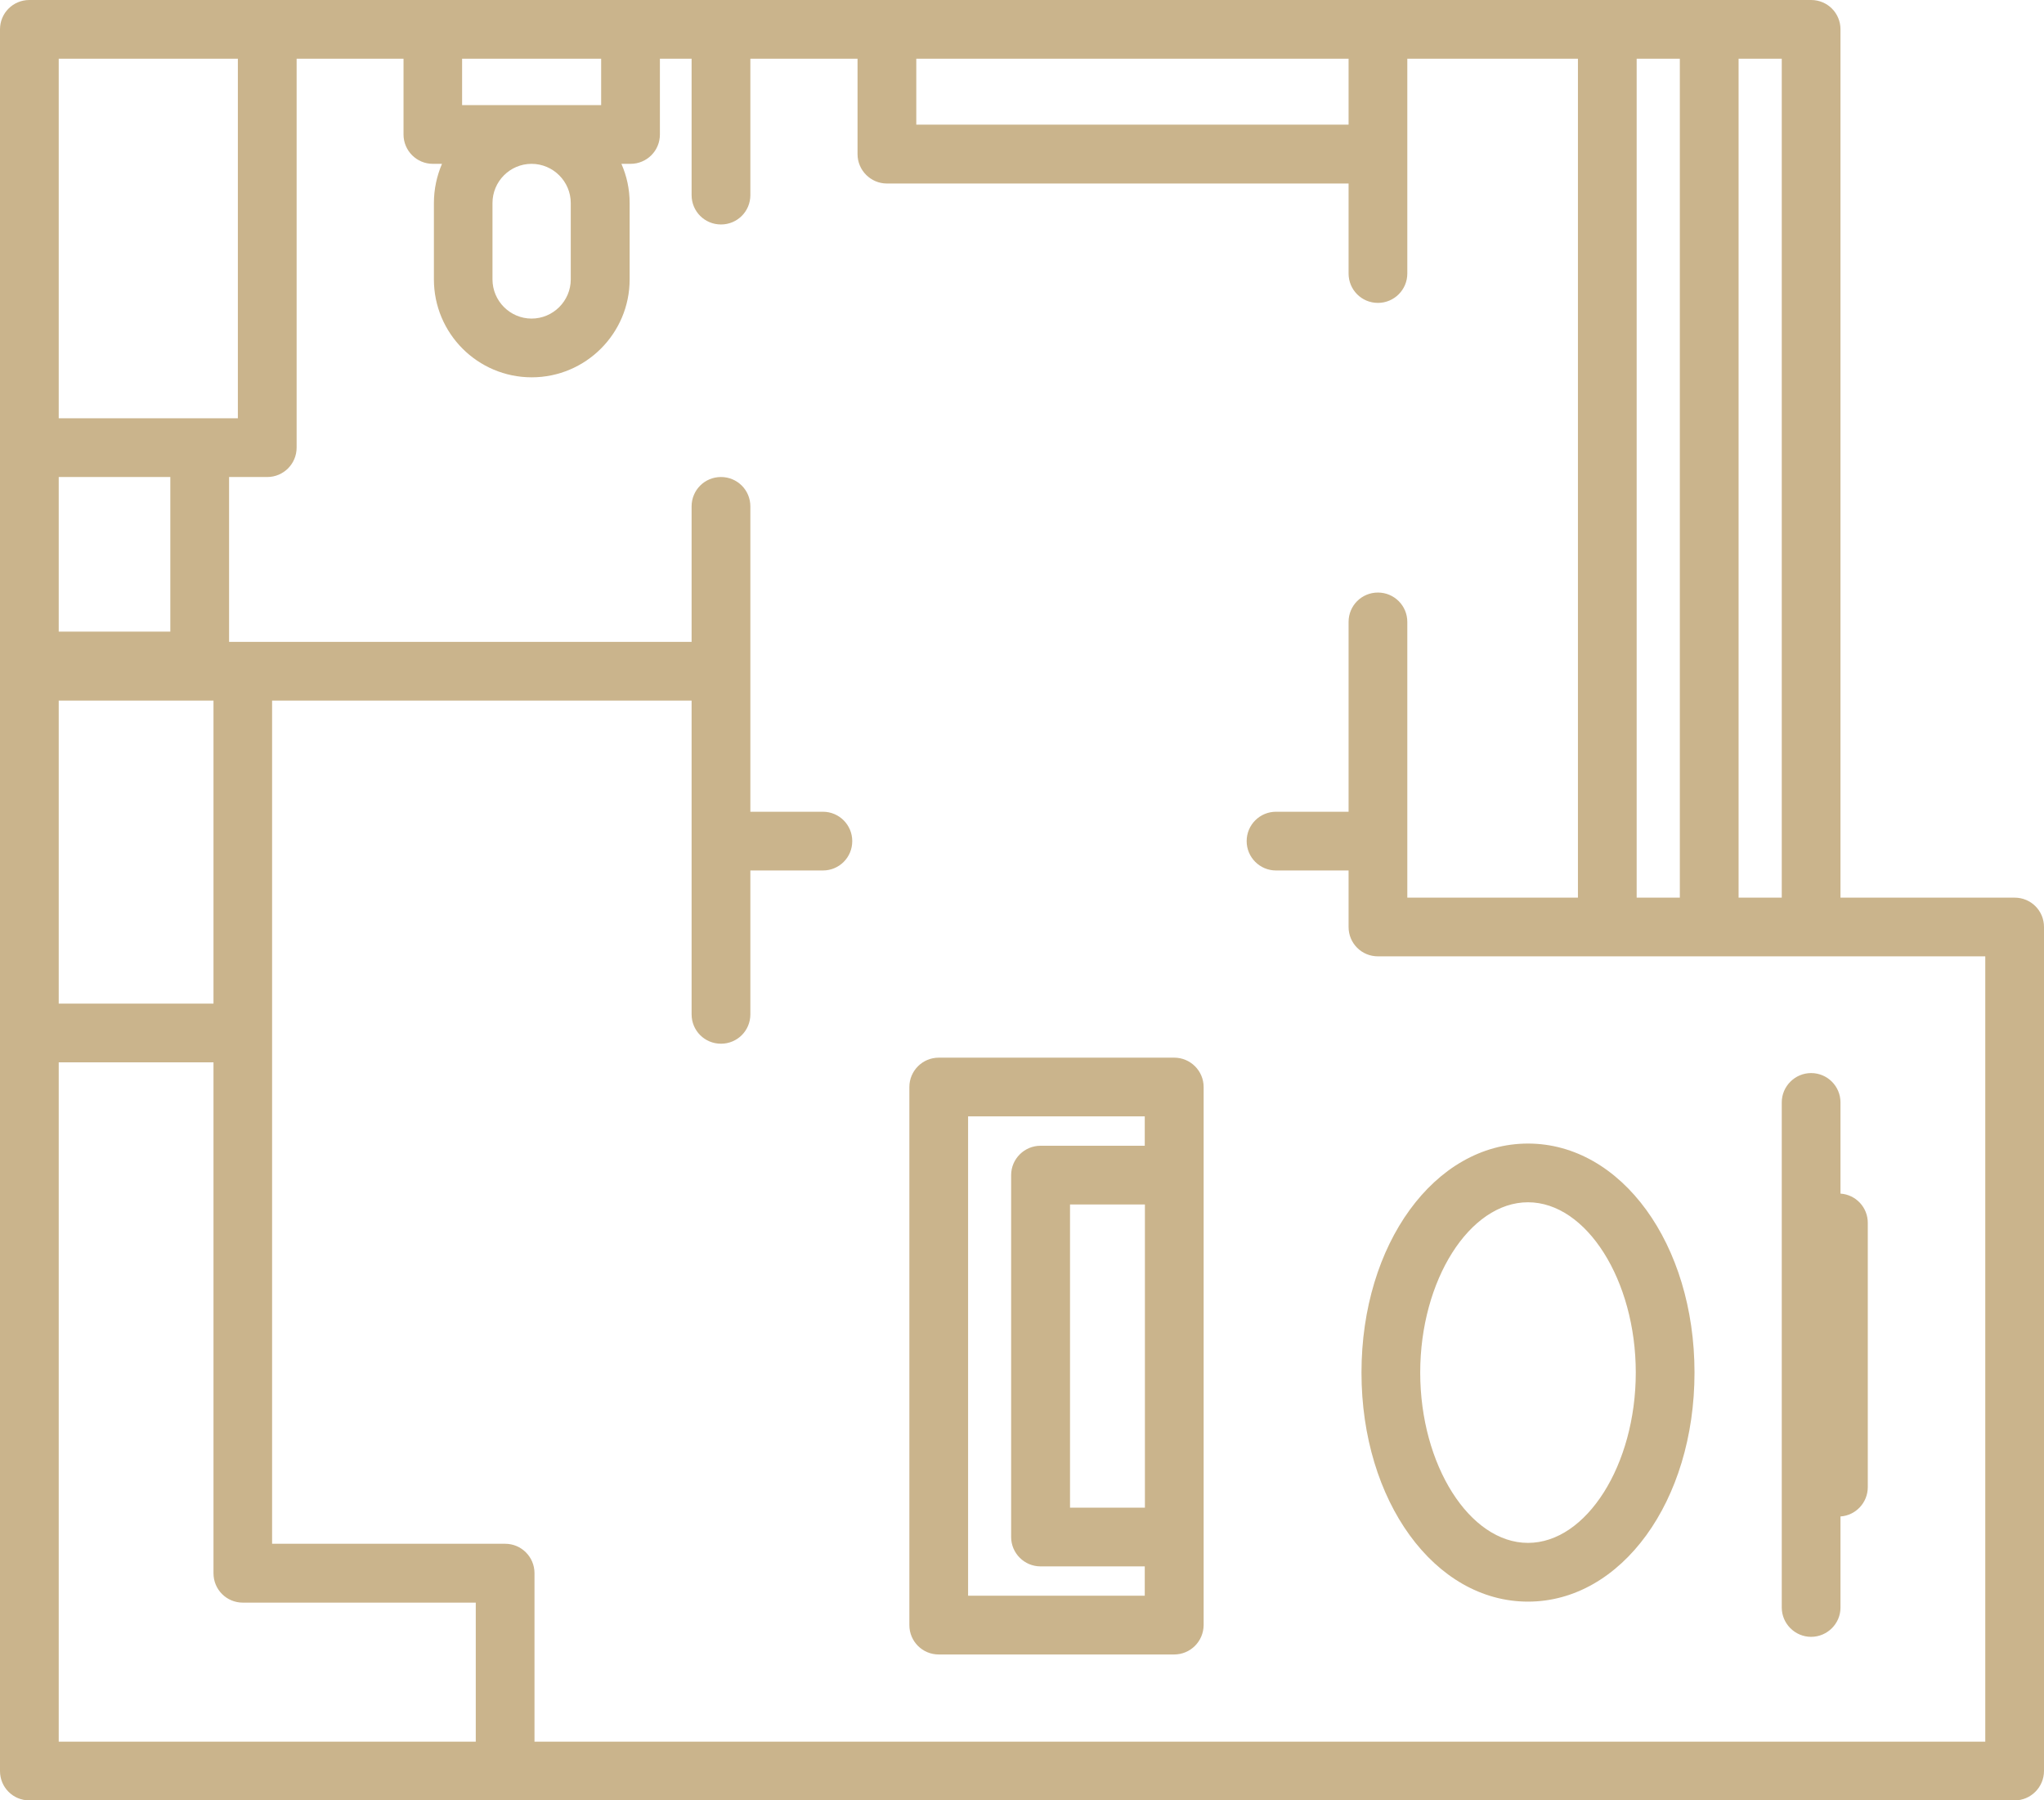 <svg width="67" height="59" viewBox="0 0 67 59" fill="none" xmlns="http://www.w3.org/2000/svg">
<path d="M66.037 59H0.963C0.428 59 0 58.572 0 58.038V0.962C0 0.428 0.428 0 0.963 0H59.366C59.901 0 60.329 0.428 60.329 0.962V29.416H66.037C66.572 29.416 67 29.844 67 30.378V58.033C67 58.567 66.567 59 66.037 59ZM17.52 57.075H65.075V31.34H45.167C44.633 31.34 44.205 30.912 44.205 30.378V28.526H41.827C41.293 28.526 40.864 28.093 40.864 27.564C40.864 27.029 41.297 26.601 41.827 26.601H44.205V20.38C44.205 19.846 44.633 19.418 45.167 19.418C45.697 19.418 46.13 19.846 46.13 20.38V29.416H51.723V1.924H46.13V8.963C46.13 9.497 45.697 9.926 45.167 9.926C44.633 9.926 44.205 9.497 44.205 8.963V6.014H29.072C28.542 6.014 28.109 5.581 28.109 5.052V1.924H24.596V6.394C24.596 6.928 24.167 7.356 23.633 7.356C23.099 7.356 22.67 6.928 22.67 6.394V1.924H21.631V4.407C21.631 4.941 21.202 5.369 20.668 5.369H20.369C20.543 5.764 20.639 6.197 20.639 6.654V9.156C20.639 10.926 19.2 12.365 17.429 12.365C15.657 12.365 14.223 10.926 14.223 9.156V6.654C14.223 6.197 14.319 5.764 14.488 5.369H14.189C13.655 5.369 13.227 4.936 13.227 4.407V1.924H9.723V14.669C9.723 15.199 9.294 15.632 8.76 15.632H7.509V21.035H22.67V16.594C22.67 16.06 23.099 15.632 23.633 15.632C24.167 15.632 24.596 16.06 24.596 16.594V26.601H26.973C27.508 26.601 27.936 27.034 27.936 27.564C27.936 28.098 27.508 28.526 26.973 28.526H24.596V33.241C24.596 33.775 24.167 34.203 23.633 34.203C23.099 34.203 22.67 33.775 22.67 33.241V22.959H8.919V50.59H16.558C17.092 50.59 17.52 51.023 17.52 51.552V57.075ZM1.925 57.075H15.595V52.519H7.961C7.427 52.519 6.998 52.091 6.998 51.557V34.814H1.925V57.075ZM1.925 32.889H6.998V22.959H1.925V32.889ZM56.989 29.416H58.404V1.924H56.989V29.416ZM53.648 29.416H55.063V1.924H53.648V29.416ZM1.925 20.698H5.583V15.632H1.925V20.698ZM6.546 13.707H7.797V1.924H1.925V13.707H6.546ZM17.424 5.369C16.716 5.369 16.143 5.947 16.143 6.654V9.156C16.143 9.863 16.721 10.44 17.424 10.44C18.131 10.44 18.709 9.863 18.709 9.156V6.654C18.709 5.947 18.131 5.369 17.424 5.369ZM30.035 4.085H44.205V1.924H30.035V4.085ZM17.424 3.445H19.705V1.924H15.147V3.445H17.424ZM38.486 54.218H30.771C30.237 54.218 29.808 53.789 29.808 53.255V35.622C29.808 35.093 30.237 34.66 30.771 34.66H38.491C39.021 34.66 39.454 35.093 39.454 35.622V53.255C39.449 53.789 39.021 54.218 38.486 54.218ZM31.733 52.293H37.524V51.331H34.106C33.577 51.331 33.144 50.898 33.144 50.369V38.509C33.144 37.98 33.577 37.547 34.106 37.547H37.524V36.584H31.733V52.293ZM35.074 49.406H37.529V39.471H35.074V49.406ZM59.366 53.64C58.837 53.64 58.404 53.207 58.404 52.678V36.127C58.404 35.598 58.837 35.165 59.366 35.165C59.901 35.165 60.329 35.598 60.329 36.127V39.115C60.83 39.149 61.224 39.563 61.224 40.073V48.733C61.224 49.243 60.83 49.661 60.329 49.695V52.683C60.329 53.207 59.896 53.64 59.366 53.64ZM50.086 52.486C47.025 52.486 44.628 49.19 44.628 44.98C44.628 40.77 47.025 37.475 50.086 37.475C53.148 37.475 55.544 40.77 55.544 44.98C55.544 49.19 53.148 52.486 50.086 52.486ZM50.086 39.399C48.171 39.399 46.553 41.954 46.553 44.98C46.553 48.006 48.171 50.561 50.086 50.561C52.002 50.561 53.619 48.006 53.619 44.98C53.619 41.954 52.002 39.399 50.086 39.399Z" fill="#CAB48C"/>
</svg>

